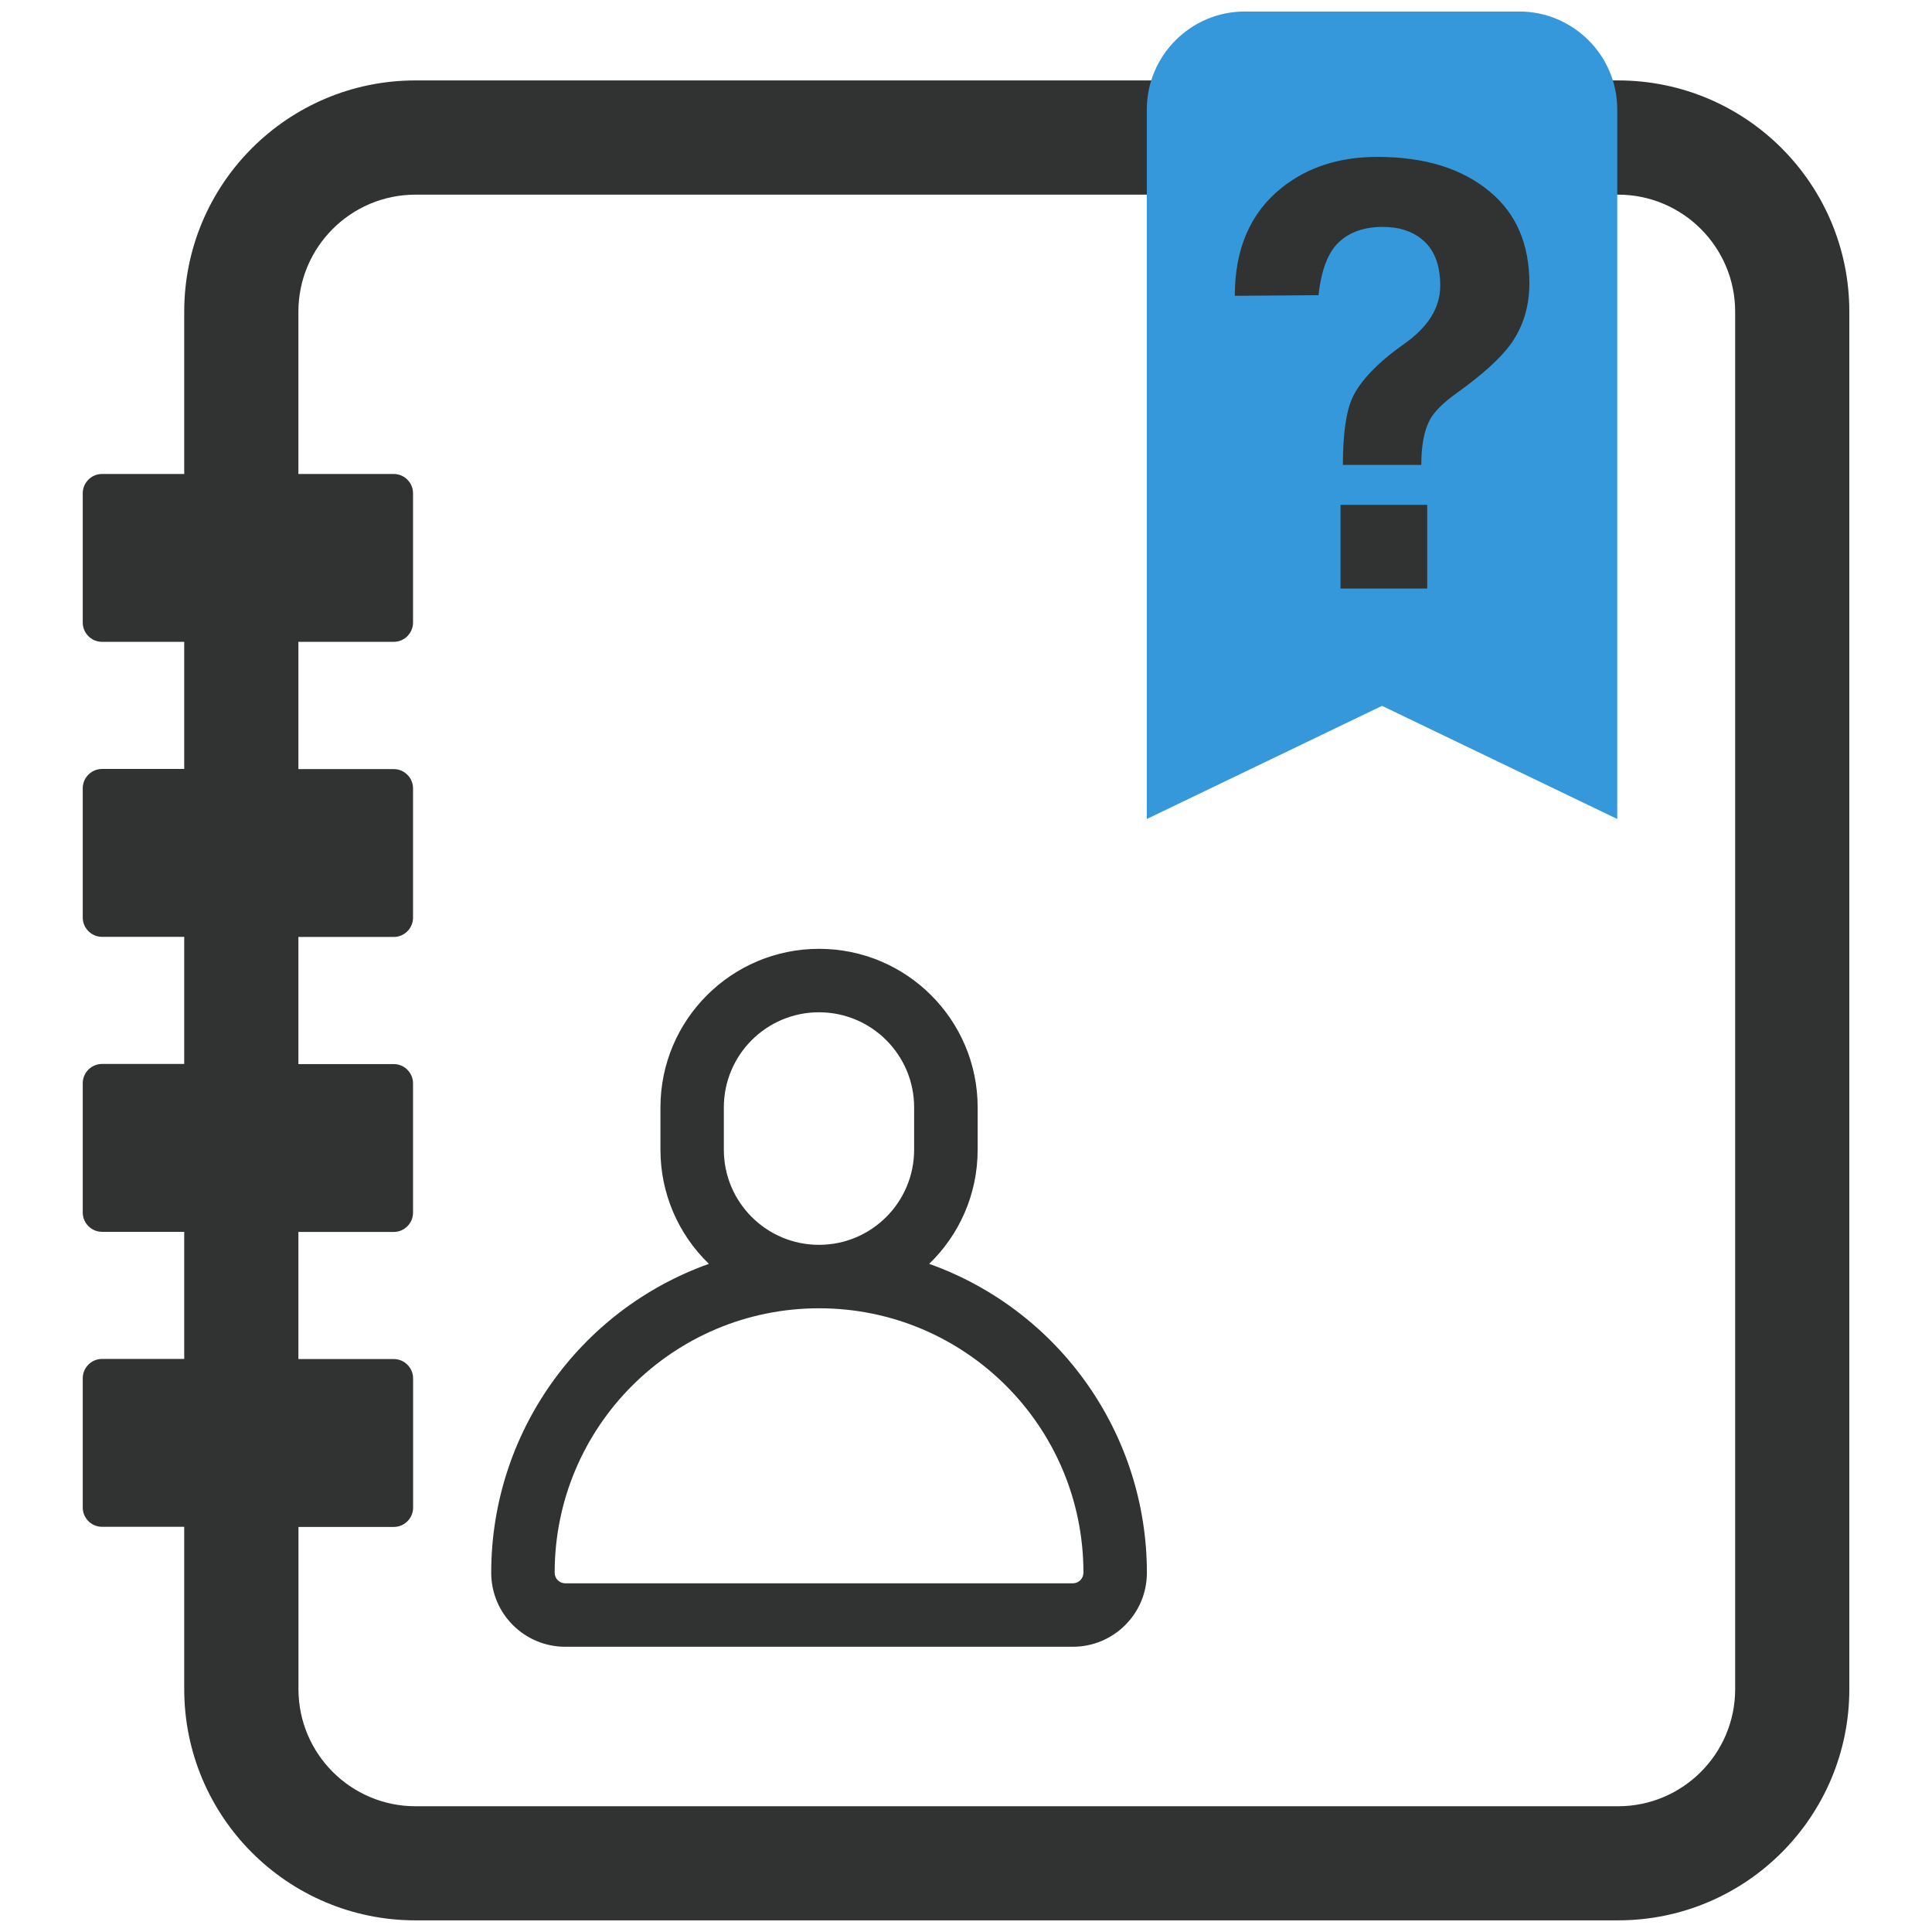 <?xml version="1.0" encoding="utf-8"?>
<!-- Generator: Adobe Illustrator 23.0.3, SVG Export Plug-In . SVG Version: 6.00 Build 0)  -->
<svg version="1.1" id="图层_1" xmlns="http://www.w3.org/2000/svg" xmlns:xlink="http://www.w3.org/1999/xlink" x="0px" y="0px"
	 viewBox="0 0 283.46 283.46" style="enable-background:new 0 0 283.46 283.46;" xml:space="preserve">
<style type="text/css">
	.st0{fill:#CDCDCD;}
	.st1{fill:#3498DB;}
	.st2{fill:#313232;}
	.st3{fill:#323232;}
	.st4{fill:none;}
</style>
<g>
	<path class="st2" d="M136.33,185.43c4.39-4.24,7.11-10.17,7.11-16.75v-6.2c0-12.85-10.42-23.27-23.27-23.27
		s-23.27,10.42-23.27,23.27v6.2c-0.01,6.32,2.56,12.37,7.11,16.75c-19.15,6.84-31.94,24.98-31.94,45.32c0,6,4.86,10.86,10.86,10.86
		h74.48c6,0,10.86-4.86,10.86-10.86C168.27,210.41,155.48,192.27,136.33,185.43z M106.2,162.48c0-7.71,6.25-13.96,13.96-13.96
		c7.71,0,13.96,6.25,13.96,13.96v6.2c0,7.71-6.25,13.96-13.96,13.96s-13.96-6.25-13.96-13.96V162.48z M157.41,232.3H82.93
		c-0.86,0-1.55-0.69-1.55-1.55c0,0,0,0,0-0.01c0-21.42,17.37-38.79,38.79-38.79c0,0,0,0,0.01,0c21.42,0,38.79,17.37,38.78,38.8
		C158.95,231.61,158.26,232.3,157.41,232.3z"/>
	<path class="st2" d="M237.4,11.8H60.96c-18.74,0-33.93,15.19-33.93,33.93v23.81H14.97c-1.56,0-2.83,1.28-2.83,2.83v18.97
		c0,1.56,1.28,2.83,2.83,2.83h12.06v18.65H14.97c-1.56,0-2.83,1.28-2.83,2.83v18.97c0,1.56,1.28,2.83,2.83,2.83h12.06v18.65H14.97
		c-1.56,0-2.83,1.28-2.83,2.83v18.97c0,1.56,1.28,2.83,2.83,2.83h12.06v18.65H14.97c-1.56,0-2.83,1.28-2.83,2.83v18.97
		c0,1.56,1.28,2.83,2.83,2.83h12.06v23.81c0,18.74,15.19,33.93,33.93,33.93H237.4c18.74,0,33.93-15.19,33.93-33.93V45.73
		C271.33,26.99,256.14,11.8,237.4,11.8z M254.58,247.84c0,9.47-7.7,17.17-17.17,17.17H60.96c-9.47,0-17.17-7.7-17.17-17.17v-23.81
		h13.99c1.56,0,2.83-1.28,2.83-2.83v-18.97c0-1.56-1.28-2.83-2.83-2.83H43.78v-18.65h13.99c1.56,0,2.83-1.28,2.83-2.83v-18.97
		c0-1.56-1.28-2.83-2.83-2.83H43.78v-18.65h13.99c1.56,0,2.83-1.28,2.83-2.83v-18.97c0-1.56-1.28-2.83-2.83-2.83H43.78V94.17h13.99
		c1.56,0,2.83-1.28,2.83-2.83V72.37c0-1.56-1.28-2.83-2.83-2.83H43.78V45.73c0-9.47,7.7-17.17,17.17-17.17h125.98
		c0.36-0.34,0.72-0.69,1.12-1.01c3.78-3.02,8.45-4.53,14.03-4.53c6.97,0,12.49,1.71,16.55,5.14c0.15,0.13,0.28,0.27,0.43,0.4h18.35
		c9.47,0,17.17,7.7,17.17,17.17V247.84z"/>
</g>
<path class="st1" d="M222.92,1.69h-40.3c-7.9,0-14.36,6.46-14.36,14.36v104.11l34.51-16.6l34.51,16.6V16.05
	C237.29,8.15,230.82,1.69,222.92,1.69z"/>
<g>
	<rect x="196.68" y="74.07" class="st2" width="12.72" height="12.28"/>
	<path class="st2" d="M218.63,28.16c-4.07-3.43-9.58-5.14-16.55-5.14c-5.58,0-10.25,1.51-14.03,4.53
		c-4.59,3.66-6.88,8.94-6.88,15.85l12.28-0.09c0.41-3.72,1.41-6.32,3.01-7.8c1.6-1.48,3.73-2.22,6.4-2.22
		c2.32,0,4.21,0.58,5.66,1.74c1.86,1.45,2.79,3.75,2.79,6.88c0,3.25-1.8,6.13-5.4,8.62c-3.83,2.73-6.33,5.34-7.49,7.84
		c-0.93,2.03-1.39,5.31-1.39,9.84h11.5c0-2.9,0.43-5.14,1.31-6.71c0.64-1.16,1.97-2.47,4.01-3.92c3.72-2.67,6.33-5.05,7.84-7.14
		c1.8-2.56,2.7-5.52,2.7-8.89C224.38,35.82,222.46,31.35,218.63,28.16z"/>
</g>
</svg>
